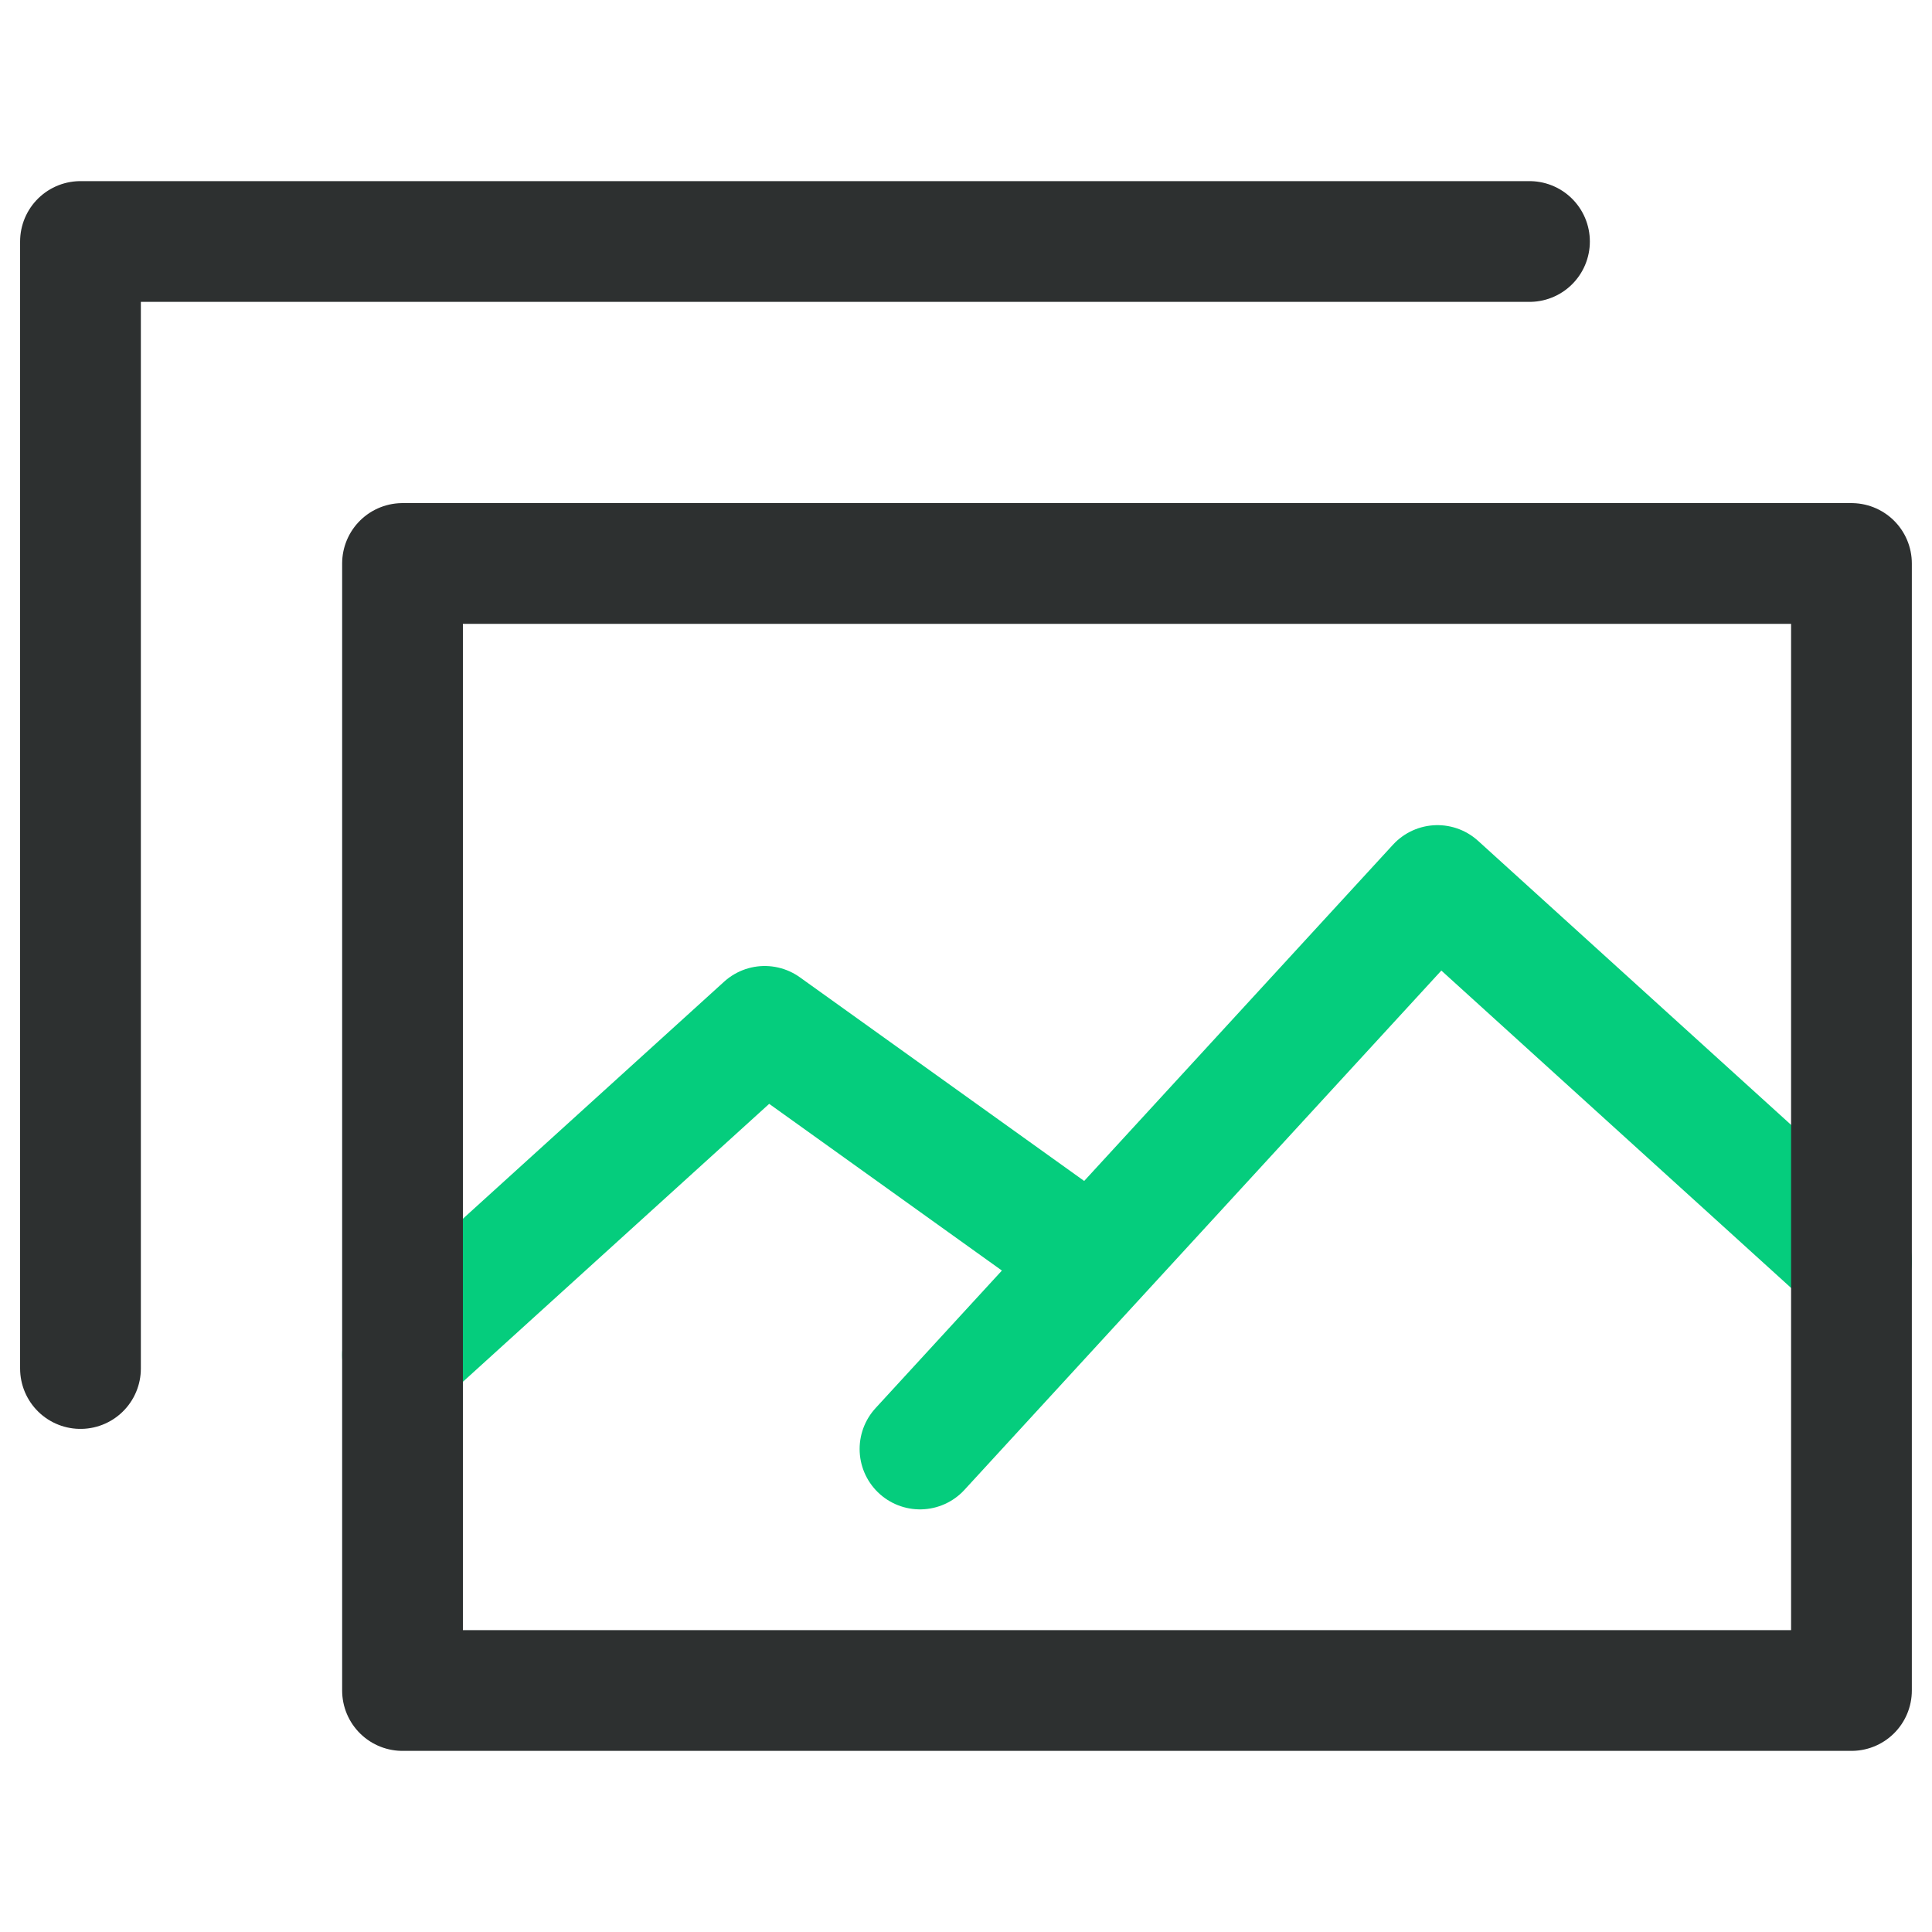 <svg width="32" height="32" viewBox="0 0 32 32" fill="none" xmlns="http://www.w3.org/2000/svg">
<path d="M6.667 22.444L12.666 17L18.095 20.889L15.238 24L23.809 14.667L30.666 20.889" stroke="#05CD7D" stroke-width="2" stroke-linecap="round" stroke-linejoin="round"/>
<path d="M6.667 9.333H30.666V28H6.667V9.333Z" stroke="#2D3030" stroke-width="2" stroke-linecap="round" stroke-linejoin="round"/>
<path d="M25.333 4H1.333V22.667" stroke="#2D3030" stroke-width="2" stroke-linecap="round" stroke-linejoin="round"/>
</svg>
